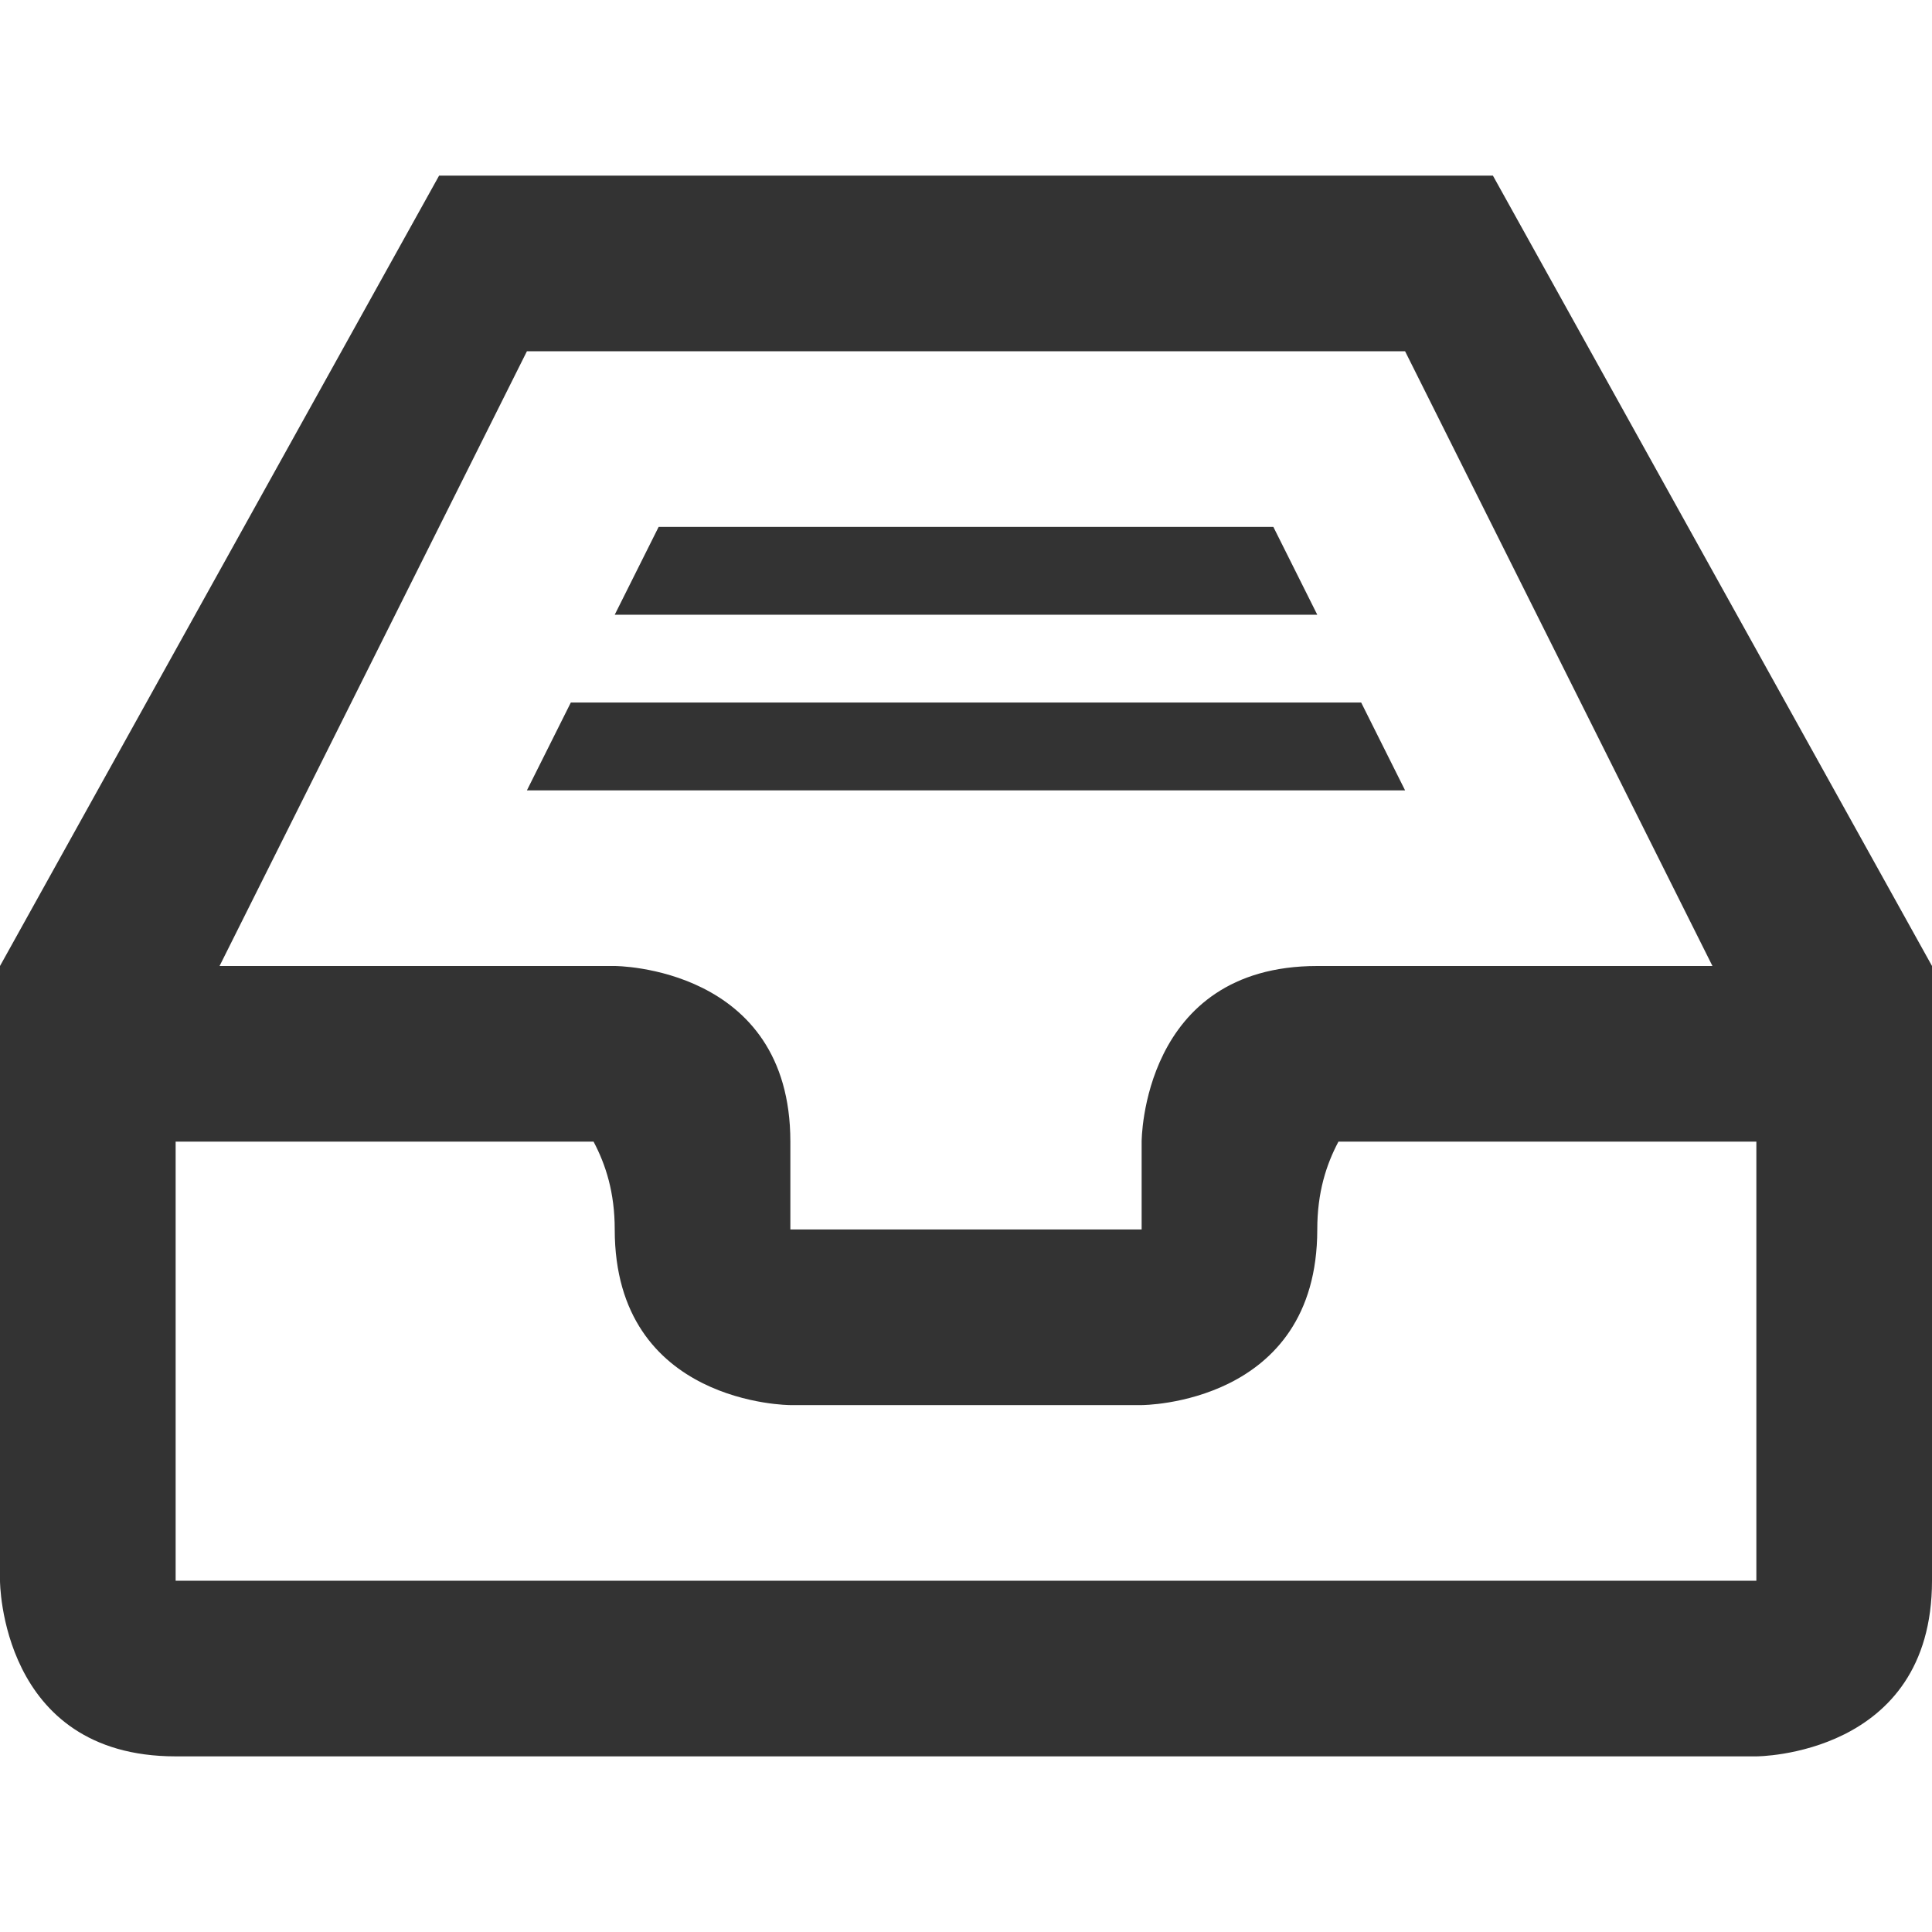 <?xml version="1.0" encoding="utf-8"?> <!-- Generator: IcoMoon.io --> <!DOCTYPE svg PUBLIC "-//W3C//DTD SVG 1.1//EN" "http://www.w3.org/Graphics/SVG/1.1/DTD/svg11.dtd"> <svg fill="#333333" xmlns:xlink="http://www.w3.org/1999/xlink" xmlns="http://www.w3.org/2000/svg" viewBox="0 0 484 484" height="484" width="484"><path d="M 440,440c0,0-352,0-396,0s-44-44-44-44l0-154 l 110-198l 264,0 l 110,198c0,0,0,110,0,154S 440,440, 440,440z M 352,88L 132,88 l-77,154L 154,242 c0,0, 44,0, 44,44l0,22 l 88,0 l0-22 c0,0,0-44, 44-44l 99,0 L 352,88z M 440,286l-104.698,0 C 332.244,291.786, 330,298.716, 330,308c0,44-44,44-44,44L 198,352 c0,0-44,0-44-44 c0-9.284-2.244-16.214-5.302-22L 44,286 l0,110 l 396,0 L 440,286 z M 143,176l 198,0 L 352,198L 132,198 L 143,176z M 165,132l 154,0 L 330,154L 154,154 L 165,132z"></path></svg>